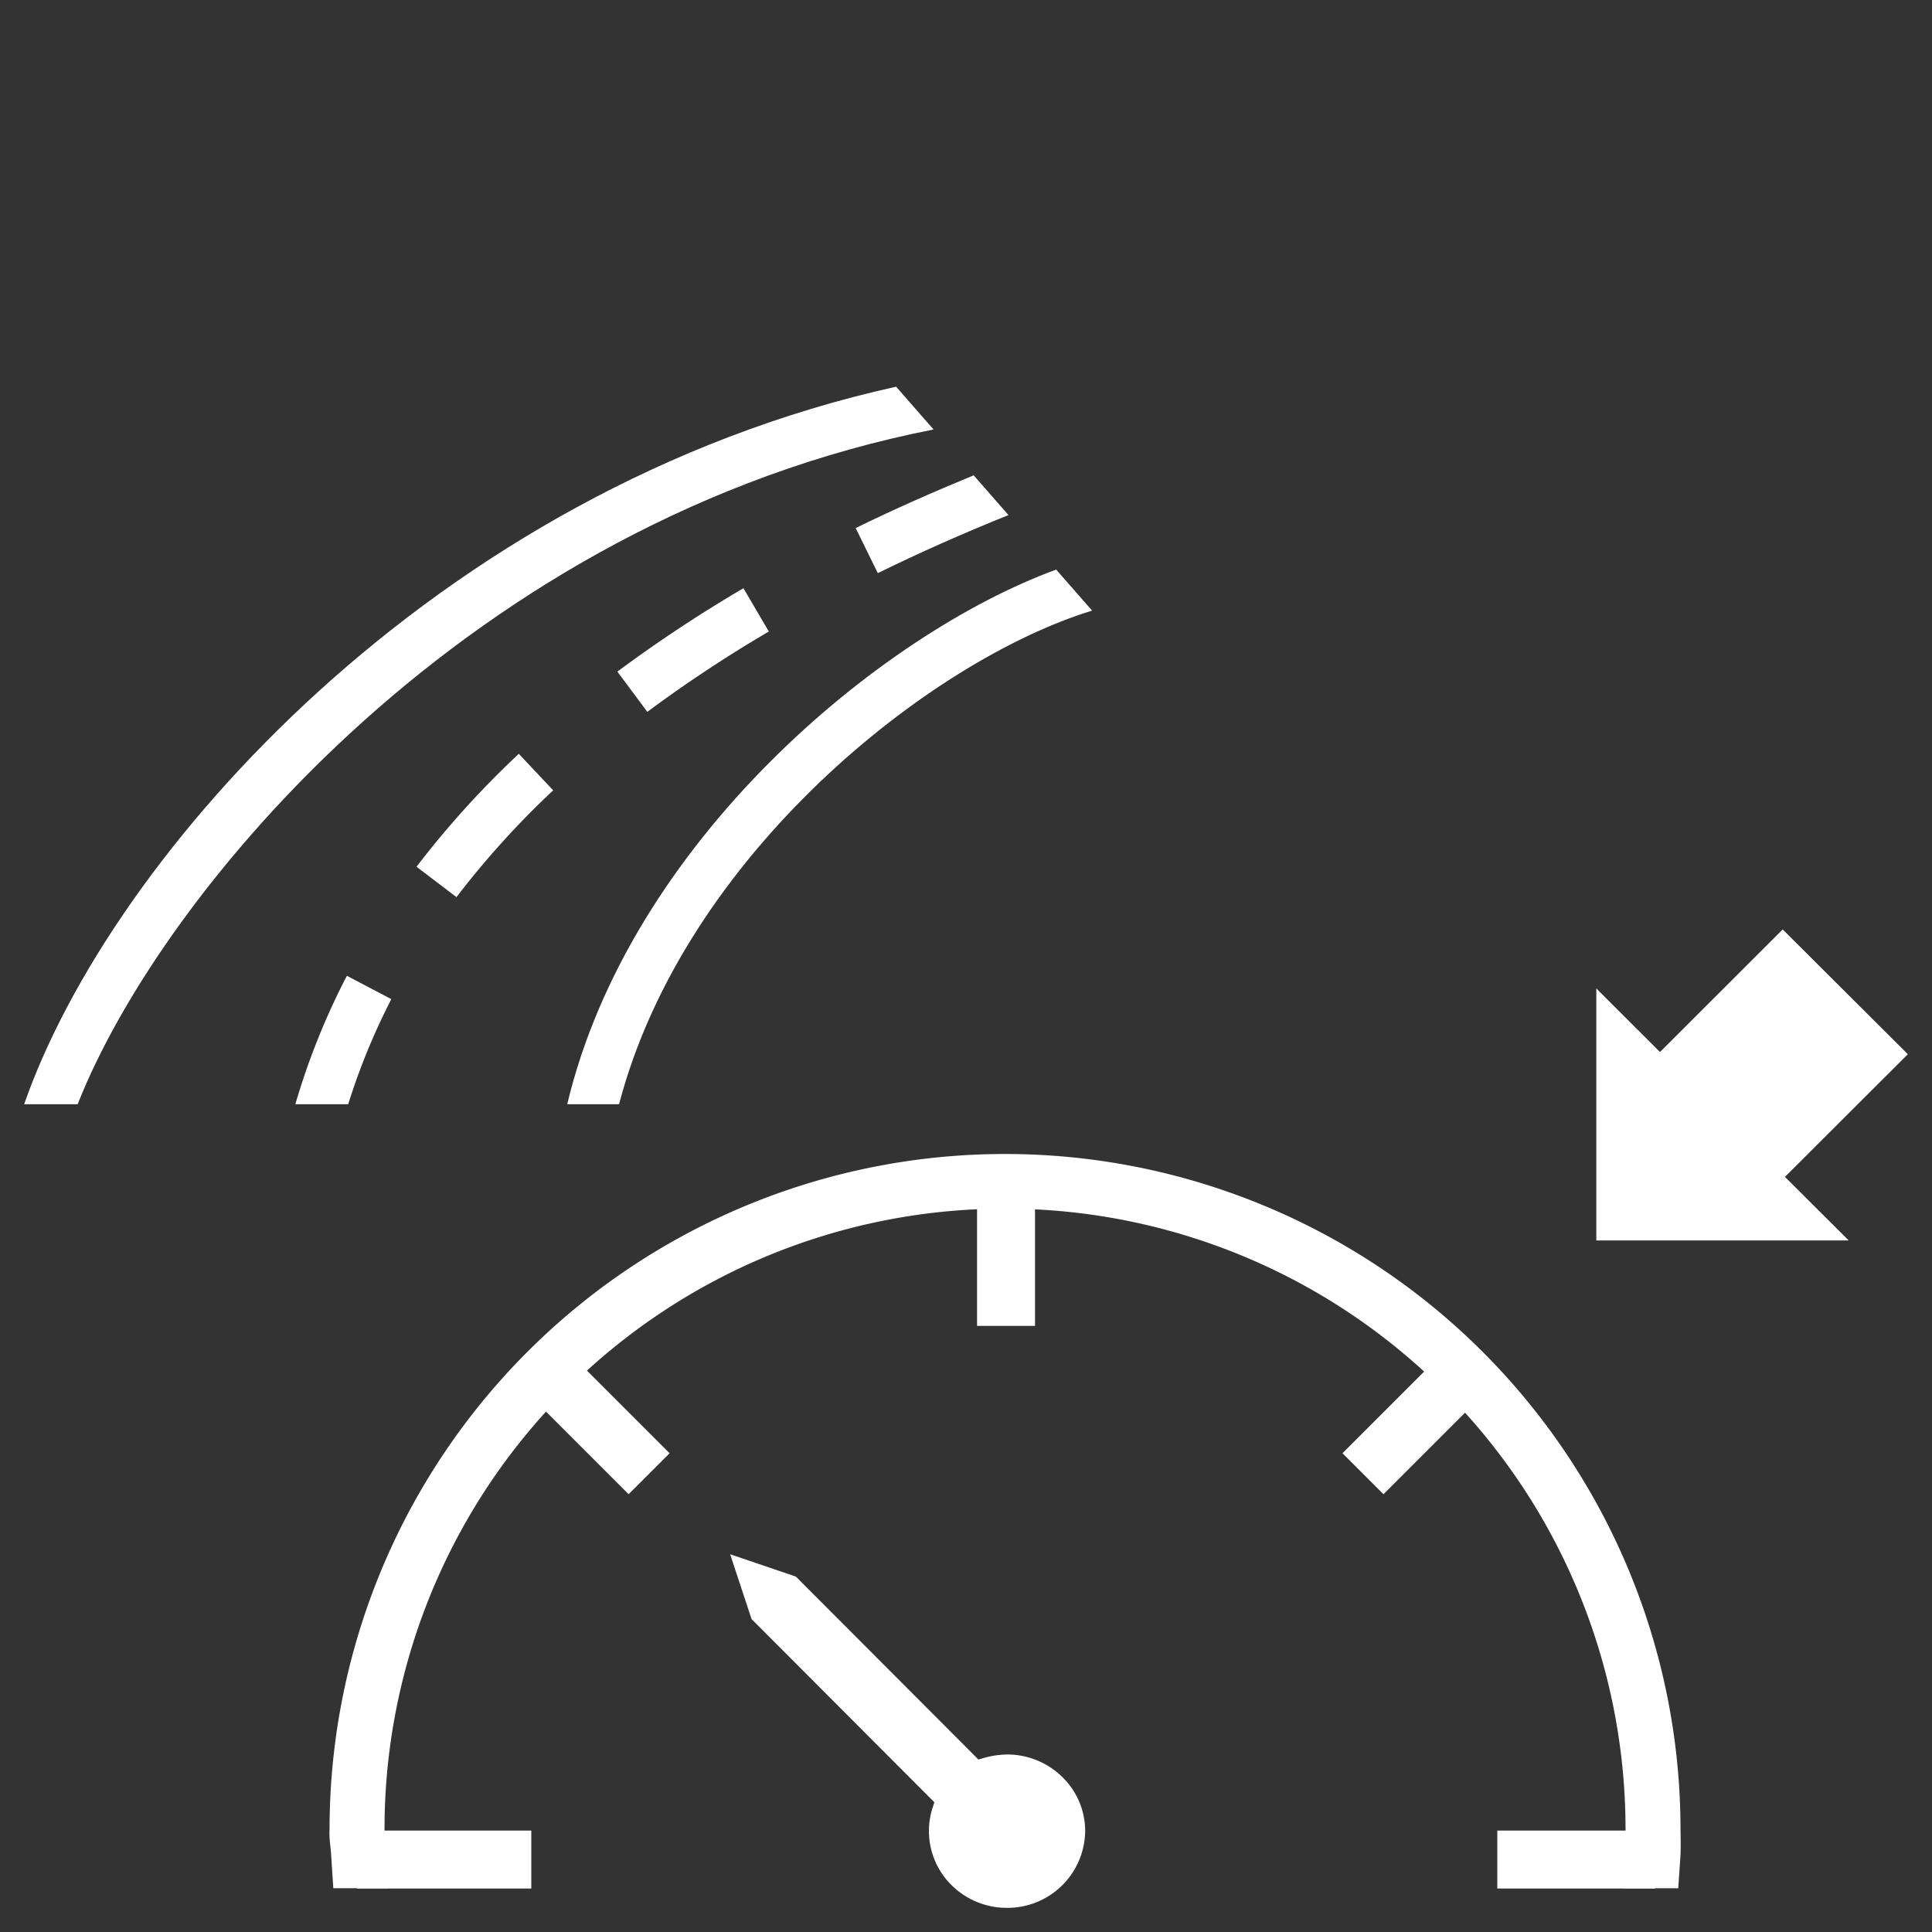 <svg xmlns="http://www.w3.org/2000/svg" viewBox="0 0 40 40"><rect x="0" y="0" width="40" height="40" fill="#333333" stroke="none"/><g id="E57E_pACA_road"><line x1="34.266" y1="38.5" x2="31" y2="38.5" fill="none" stroke="#fff" stroke-miterlimit="10" stroke-width="1.2"/><line x1="30.33" y1="28.401" x2="28.219" y2="30.512" fill="none" stroke="#fff" stroke-miterlimit="10" stroke-width="1.2"/><line x1="20.829" y1="24.465" x2="20.829" y2="27.451" fill="none" stroke="#fff" stroke-miterlimit="10" stroke-width="1.2"/><line x1="11.328" y1="28.401" x2="13.439" y2="30.512" fill="none" stroke="#fff" stroke-miterlimit="10" stroke-width="1.2"/><line x1="7.393" y1="38.5" x2="11" y2="38.5" fill="none" stroke="#fff" stroke-miterlimit="10" stroke-width="1.2"/><path d="M39.5,21.827l-2.591-2.584L34.368,21.781l-1.318-1.317v5.218h5.226L36.955,24.366Z" fill="#fff"/><path d="M20.837,39.5a1.622,1.622,0,0,1-1.142-.476,1.573,1.573,0,0,1-.39-1.586l.04-.124L15.56,33.521,15.117,32.179l1.361.463,3.779,3.787.124-.036a1.874,1.874,0,0,1,.471-.068,1.628,1.628,0,0,1,1.152.476,1.559,1.559,0,0,1,.463,1.125A1.608,1.608,0,0,1,20.85,39.5Z" fill="#fff"/><path d="M8.624,17.945l.827.629a18.195,18.195,0,0,1,2.002-2.211l-.712-.756A19.142,19.142,0,0,0,8.624,17.945Z" fill="#fff"/><path d="M12.782,13.905l.62.833a27.786,27.786,0,0,1,2.516-1.663l-.526-.896A28.864,28.864,0,0,0,12.782,13.905Z" fill="#fff"/><path d="M20.159,9.841c-.844.348-1.668.711-2.443,1.092l.458.933c.855-.42,1.766-.824,2.705-1.202Z" fill="#fff"/><path d="M21.867,11.793c-3.648,1.334-8.831,5.648-10.123,11.069h1.073c1.352-5.16,6.44-9.193,9.794-10.22Z" fill="#fff"/><path d="M7.209,22.862a13.652,13.652,0,0,1,.893-2.176l-.92-.483A14.633,14.633,0,0,0,6.115,22.862Z" fill="#fff"/><path d="M1.608,22.862C3.357,18.419,9.776,10.771,19.328,8.892l-.775-.886C8.974,10.129,2.286,17.733.5,22.862Z" fill="#fff"/><path d="M34.792,37.71a13.985,13.985,0,0,0-27.968,0c0,.069-.001.148-.003.229-.002.169.03.343.036.483l.044.671H8.041L7.996,38.418c-.007-.14-.039-.315-.036-.484.001-.079.002-.156.002-.224a12.847,12.847,0,0,1,25.692,0c0,.065.001.139.002.215.002.165.004.352-.003.493l-.047.676H34.746l.046-.671c.007-.143.005-.319.002-.491C34.793,37.854,34.792,37.777,34.792,37.71Z" fill="#fff"/></g></svg>